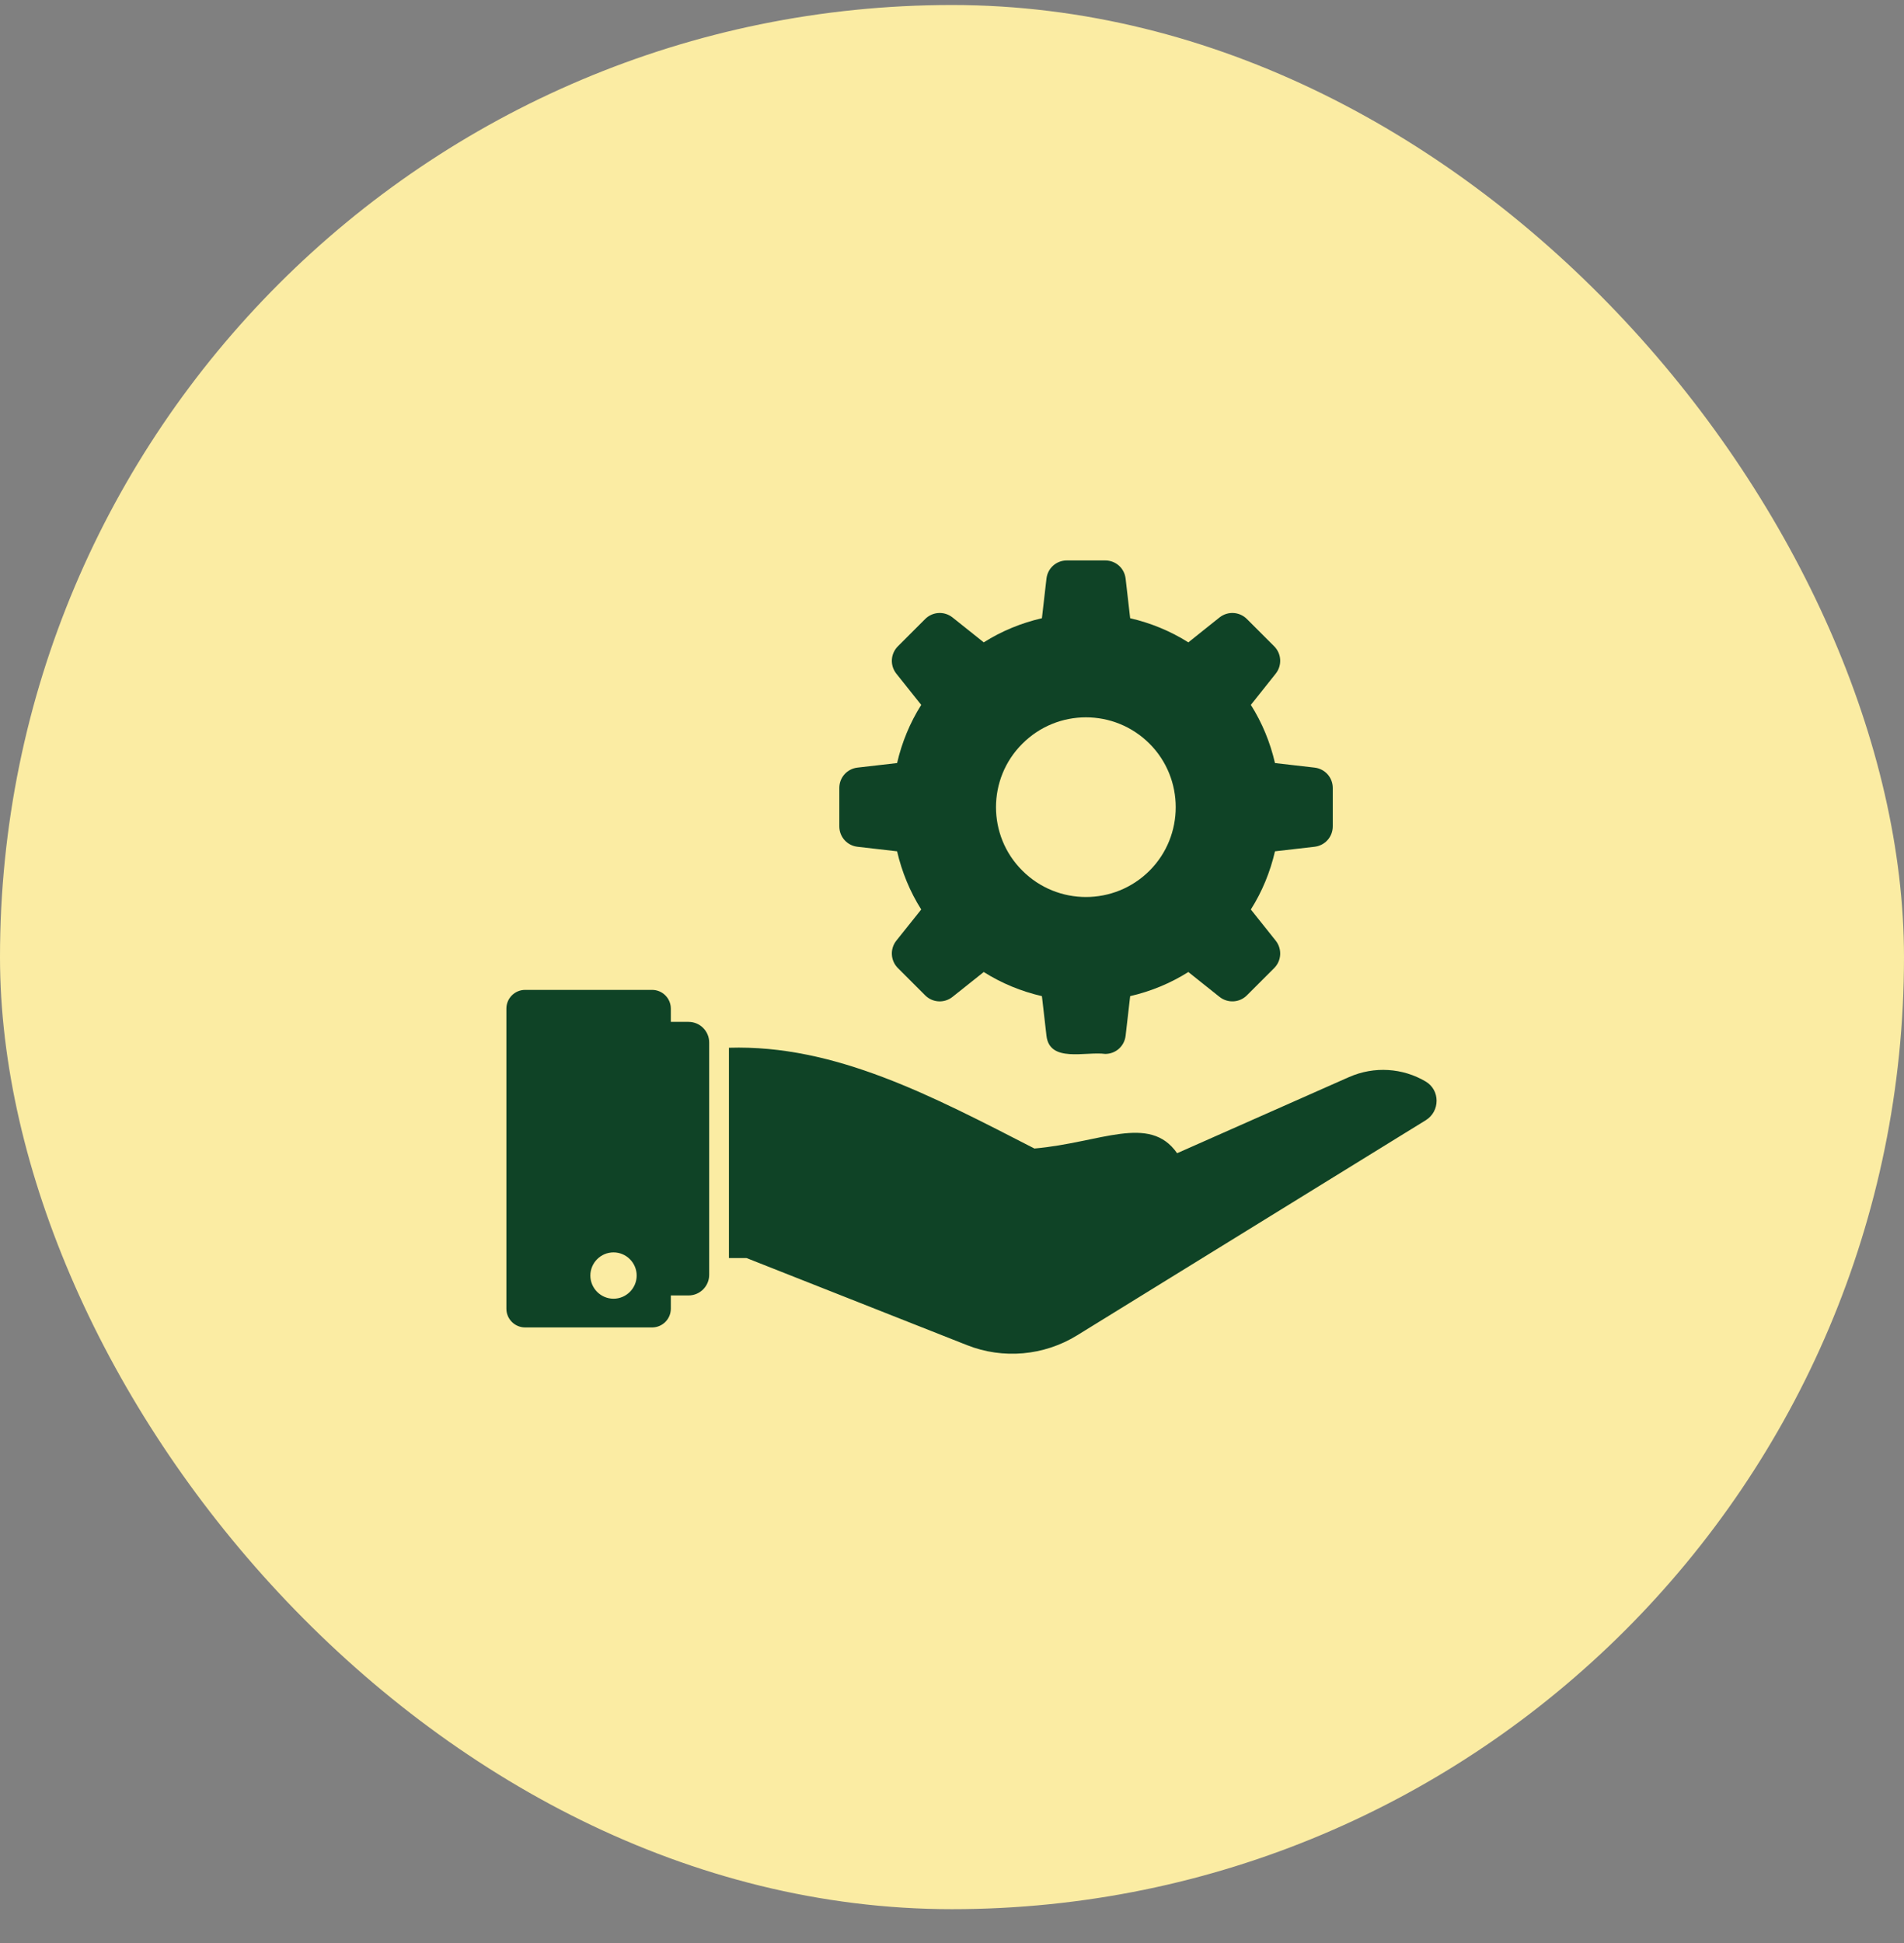 <svg width="49" height="50" viewBox="0 0 49 50" fill="none" xmlns="http://www.w3.org/2000/svg">
<rect x="0" y="0" width="49" height="50" fill="#808080" stroke="none"/>
<rect y="0.129" width="49" height="49" rx="24.5" fill="#FBECA3"/>
<path d="M36.689 27.83C36.103 27.484 35.37 27.428 34.715 27.718C34.715 27.718 34.712 27.721 34.702 27.723C34.7 27.726 34.695 27.726 34.692 27.729C34.695 27.729 34.692 27.729 34.684 27.731L34.679 27.734L34.677 27.736C34.667 27.739 34.656 27.744 34.644 27.749C34.404 27.856 33.47 28.271 30.291 29.677V29.672C29.578 28.661 28.323 29.407 26.621 29.555C23.983 28.202 21.492 26.878 18.759 26.962V32.374H19.213L24.887 34.615C25.814 34.982 26.866 34.888 27.716 34.365L36.694 28.826C37.063 28.597 37.066 28.052 36.689 27.83ZM17.719 26.296H17.264V25.955C17.264 25.689 17.048 25.473 16.782 25.473H13.514C13.248 25.473 13.032 25.689 13.032 25.955V33.677C13.032 33.943 13.248 34.159 13.514 34.159H16.782C17.048 34.159 17.264 33.943 17.264 33.677V33.336H17.719C18.013 33.336 18.251 33.098 18.251 32.805V26.827C18.251 26.534 18.013 26.296 17.719 26.296ZM15.789 33.42C15.461 33.42 15.193 33.151 15.193 32.824C15.193 32.496 15.461 32.228 15.789 32.228C16.117 32.228 16.385 32.496 16.385 32.824C16.385 33.151 16.117 33.42 15.789 33.42Z" fill="#0F4326"/>
<path d="M22.068 21.79L23.087 21.907C23.209 22.436 23.418 22.946 23.708 23.404L23.066 24.208C22.898 24.422 22.919 24.723 23.107 24.911L23.81 25.614C23.998 25.802 24.299 25.823 24.512 25.654L25.317 25.013C25.775 25.303 26.284 25.512 26.814 25.634L26.931 26.652C27.011 27.357 27.936 27.053 28.443 27.121C28.713 27.121 28.937 26.922 28.968 26.652L29.085 25.634C29.614 25.512 30.124 25.303 30.582 25.013L31.386 25.654C31.6 25.822 31.901 25.802 32.089 25.614L32.792 24.911C32.98 24.723 33 24.422 32.832 24.208L32.191 23.404C32.481 22.946 32.69 22.436 32.812 21.907L33.83 21.79C34.1 21.759 34.299 21.535 34.299 21.265V20.277C34.299 20.008 34.1 19.784 33.83 19.753L32.812 19.636C32.69 19.106 32.481 18.597 32.191 18.139L32.832 17.334C33 17.12 32.98 16.82 32.792 16.632L32.089 15.929C31.901 15.741 31.6 15.72 31.386 15.888L30.582 16.53C30.124 16.24 29.614 16.031 29.085 15.909L28.968 14.89C28.937 14.62 28.713 14.422 28.443 14.422H27.455C27.186 14.422 26.962 14.62 26.931 14.89L26.814 15.909C26.284 16.031 25.775 16.24 25.317 16.53L24.512 15.888C24.299 15.72 23.998 15.741 23.81 15.929L23.107 16.632C22.919 16.82 22.898 17.12 23.066 17.334L23.708 18.139C23.418 18.597 23.209 19.106 23.087 19.636L22.068 19.753C21.799 19.784 21.6 20.008 21.6 20.277V21.265C21.6 21.535 21.799 21.759 22.068 21.79ZM26.311 19.138C27.215 18.233 28.679 18.233 29.584 19.138C30.482 20.037 30.482 21.506 29.584 22.405C28.679 23.309 27.215 23.309 26.311 22.405C25.406 21.506 25.406 20.037 26.311 19.138Z" fill="#0F4326"/>
</svg>

